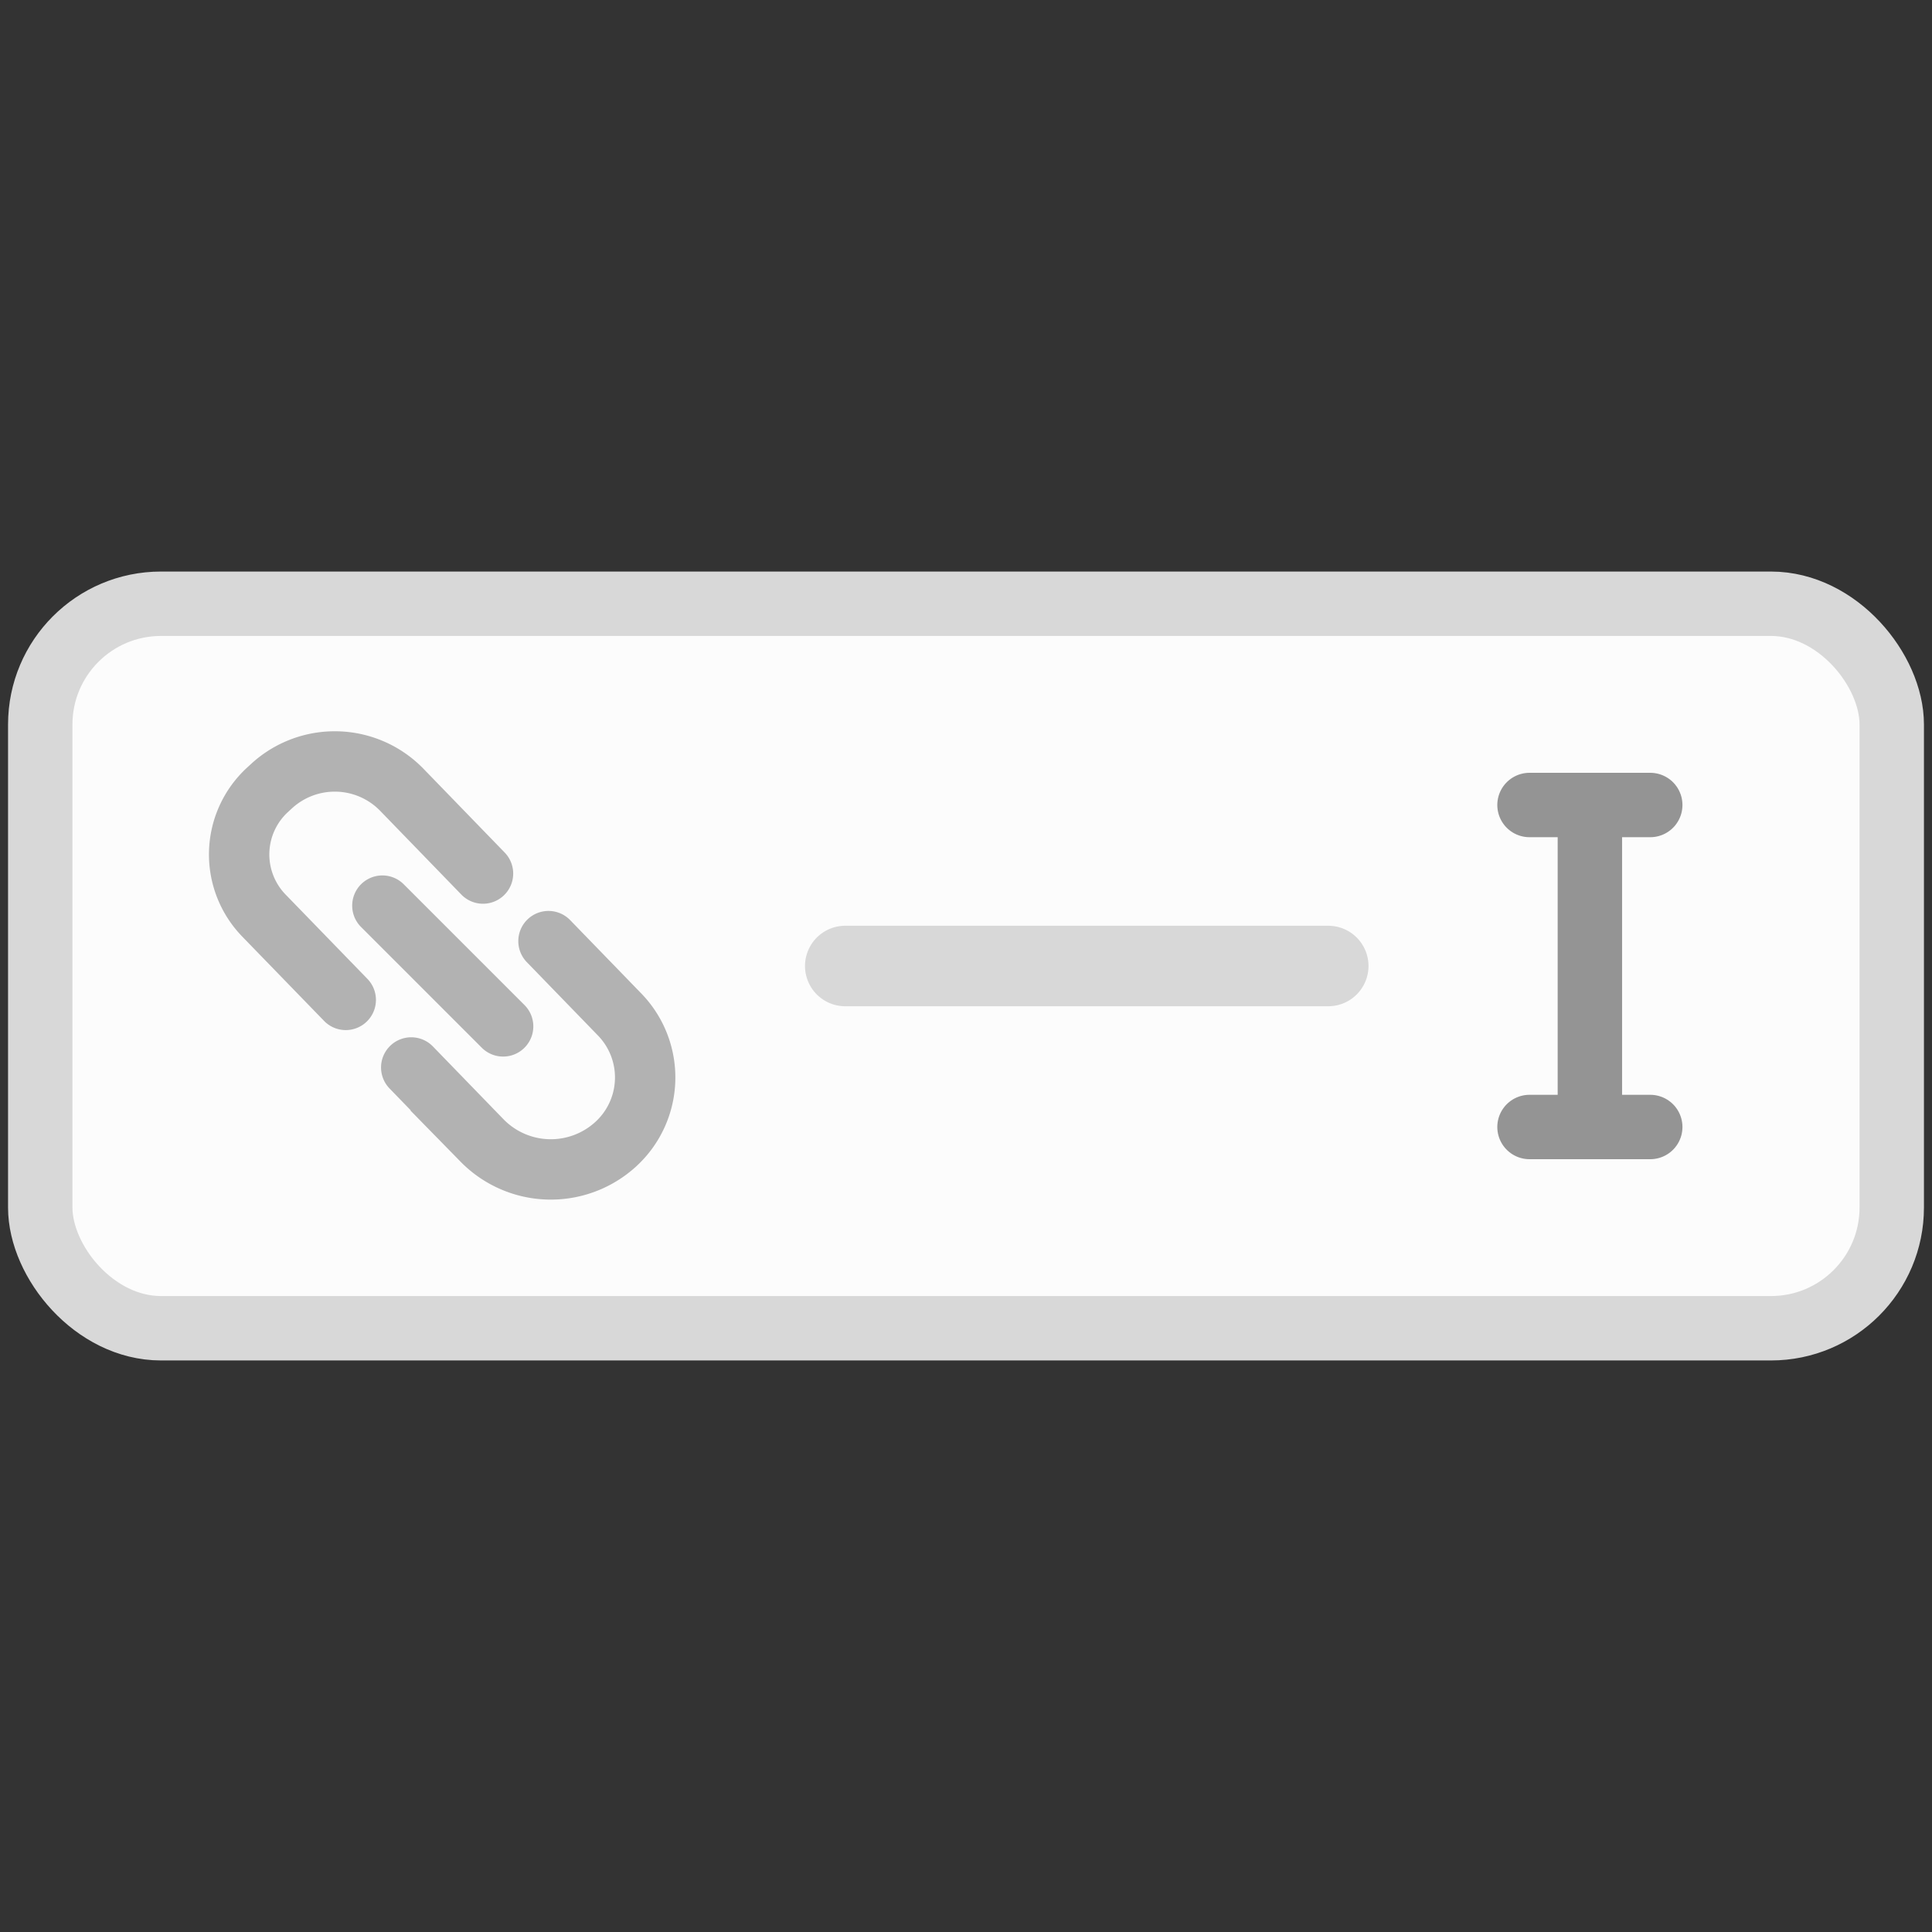 <svg width="48" height="48" fill="none" xmlns="http://www.w3.org/2000/svg"><rect width="100%" height="100%" fill="#333333" stroke="none"/><rect x="1" y="15" width="46" height="18" rx="3" fill="#FCFCFC" stroke="#D8D8D8" stroke-width="1.6"/><g clip-path="url(#a)" stroke="#B2B2B2" stroke-width="1.5" stroke-linecap="round"><path d="m12 21.703-2.024-2.088a2.321 2.321 0 0 0-3.222-.091l-.099.091a2.181 2.181 0 0 0-.09 3.14l2.025 2.087M10.217 26.521l1.76 1.815a2.39 2.39 0 0 0 3.318.094v0a2.246 2.246 0 0 0 .092-3.233l-1.76-1.815M12.5 25.5l-3-3"/></g><path stroke="#D8D8D8" stroke-width="2" stroke-linecap="round" d="M21 24h12"/><path d="M38 20h1.5m1.5 0h-1.5m0 0v8m0 0H38m1.5 0H41" stroke="#949494" stroke-width="1.6" stroke-linecap="round"/><defs><clipPath id="a"><path fill="#fff" transform="translate(5 18)" d="M0 0h12v12H0z"/></clipPath></defs></svg>
